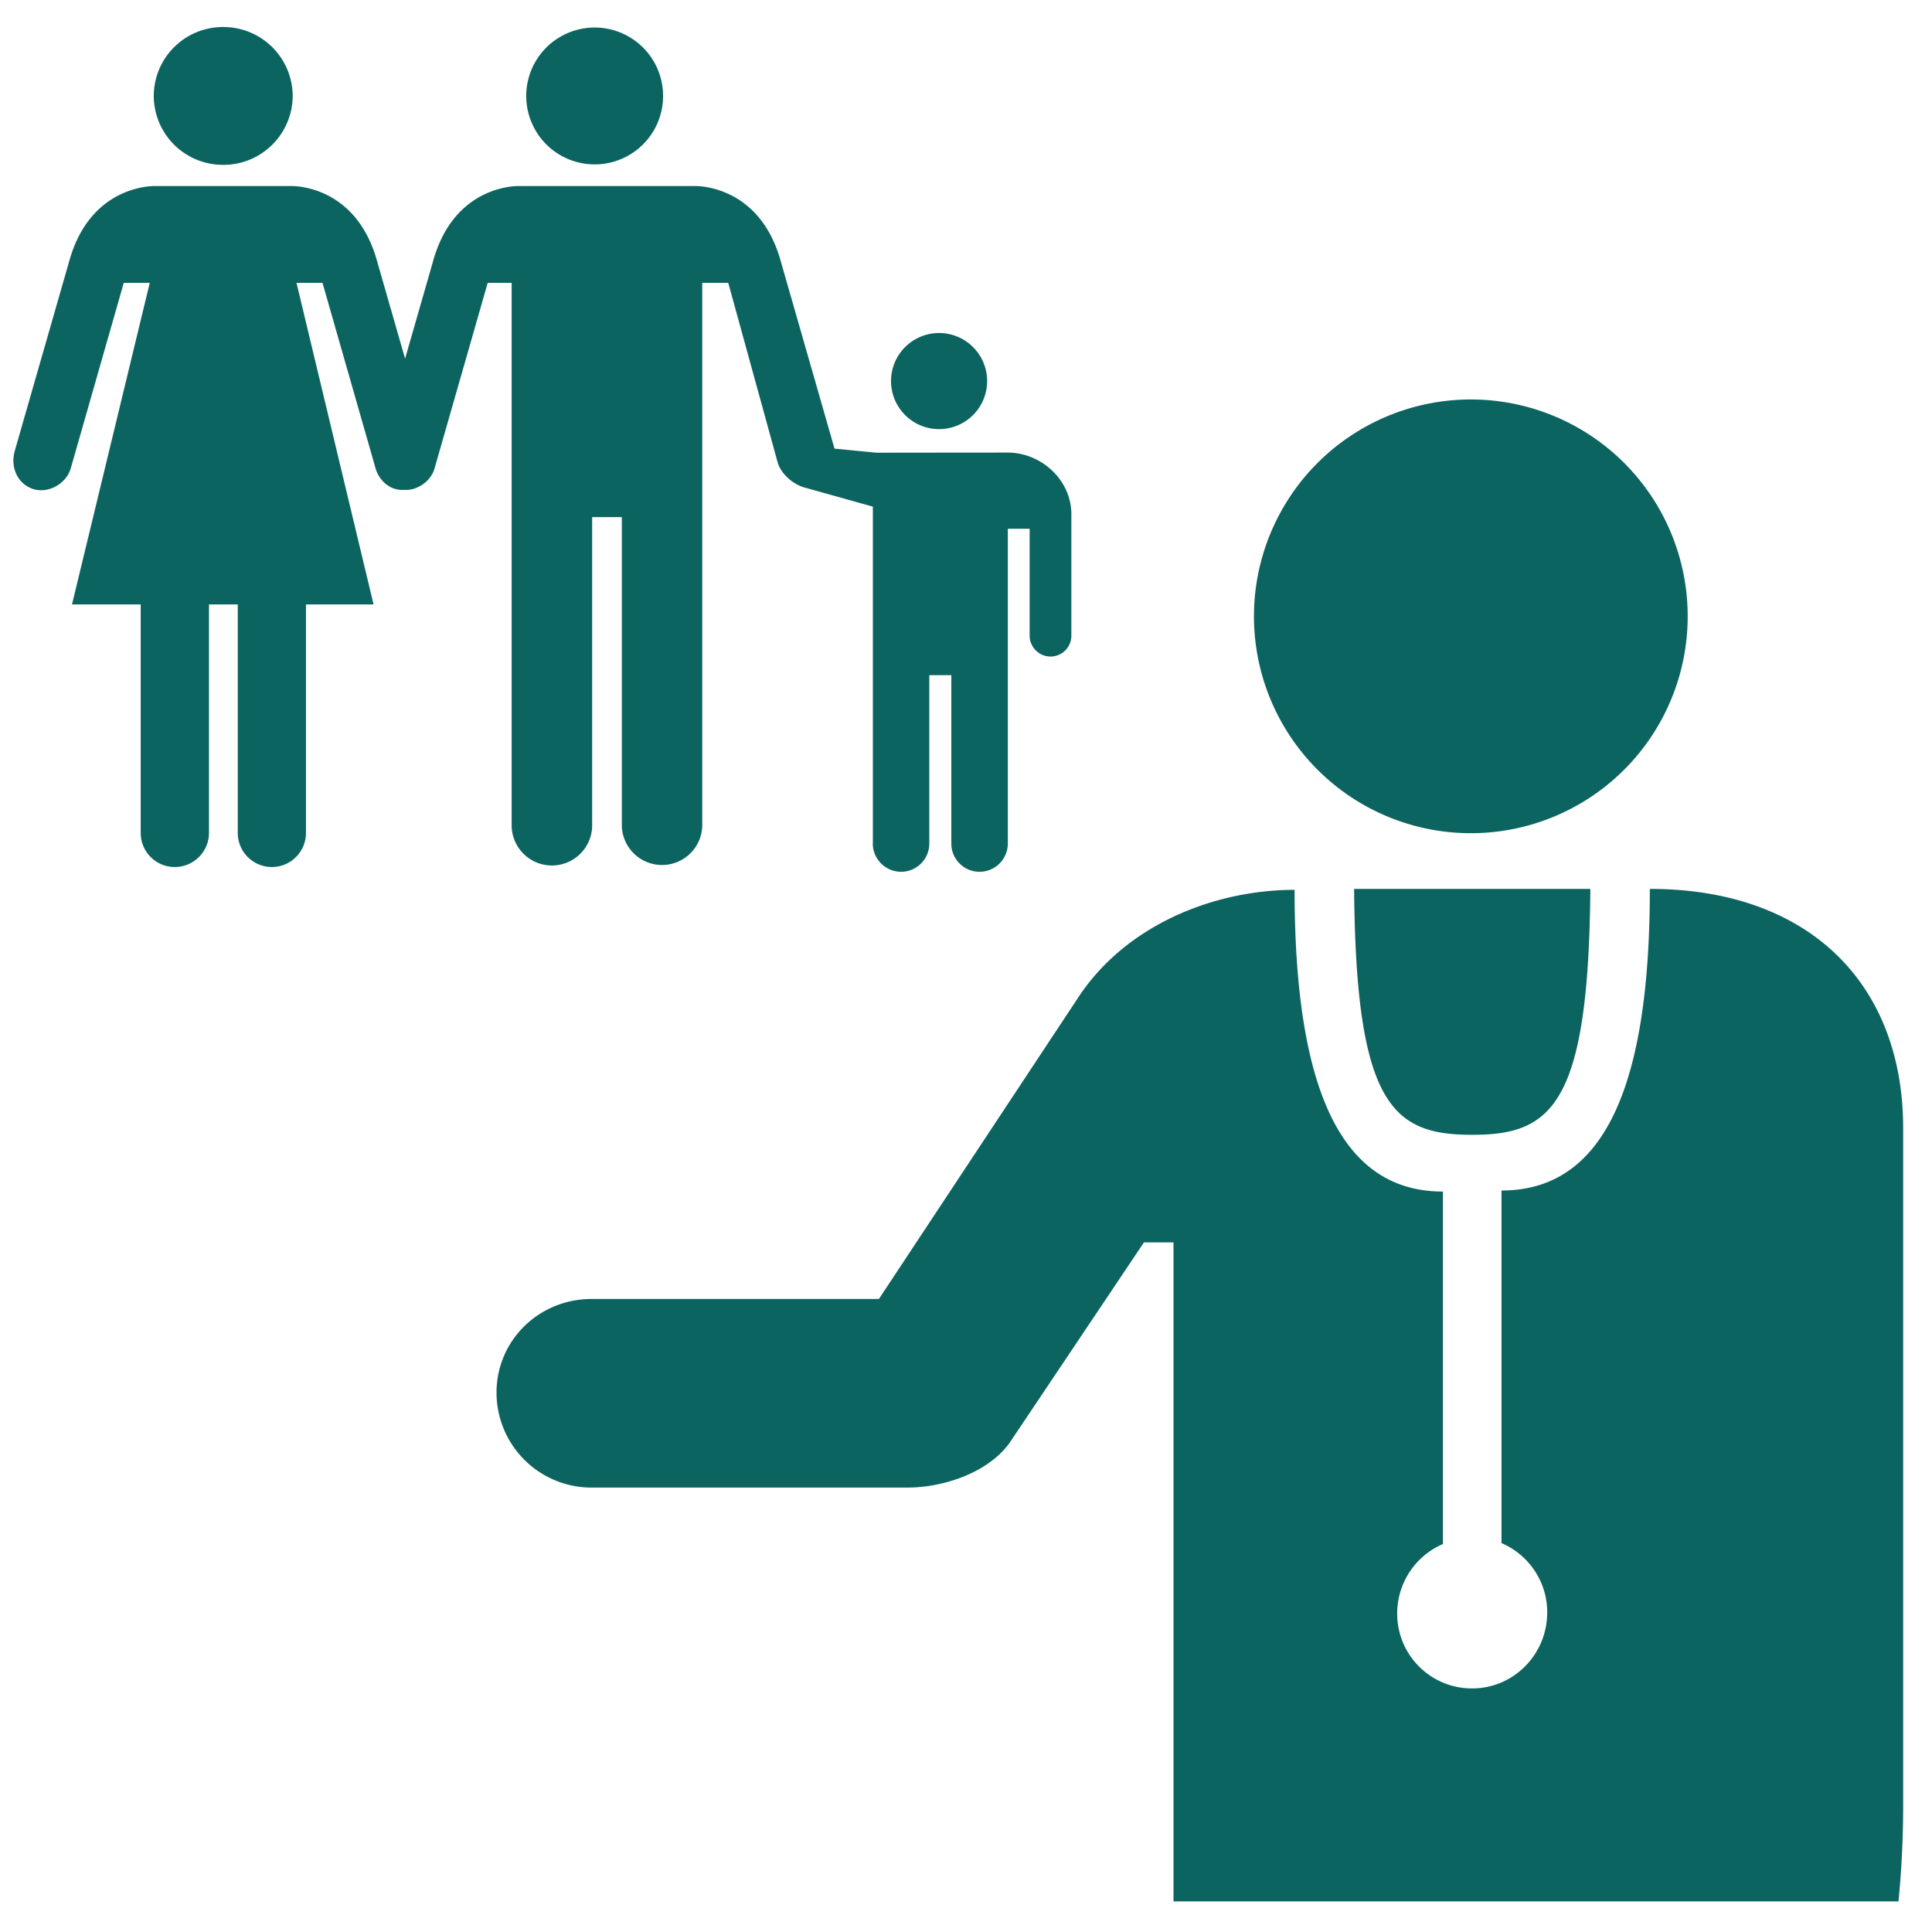 <?xml version="1.0" encoding="utf-8"?><!-- Uploaded to: SVG Repo, www.svgrepo.com, Generator: SVG Repo Mixer Tools -->
<svg width="800px" height="800px" viewBox="0 0 64 64" xmlns="http://www.w3.org/2000/svg" xmlns:xlink="http://www.w3.org/1999/xlink" aria-hidden="true" role="img" class="iconify iconify--medical-icon" preserveAspectRatio="xMidYMid meet"><path d="M54.655 29.446c5.259 0 8.39 3.133 8.39 7.931v22.46c0 1.74-.156 3.149-.156 3.149H38.873V41.157h-.979l-4.458 6.651c-.726.99-2.2 1.47-3.374 1.47H19.597a3.146 3.146 0 0 1-3.149-3.145c0-1.734 1.409-3.103 3.149-3.103h9.518l6.602-9.986c1.585-2.415 4.518-3.567 7.168-3.567c0 7.023 1.75 9.995 4.914 9.995v11.676a2.503 2.503 0 0 0-1.515 2.298a2.474 2.474 0 0 0 2.483 2.485c1.381 0 2.487-1.135 2.487-2.519c0-1.03-.625-1.914-1.515-2.295v-11.68c3.162-.001 4.914-2.969 4.914-9.991zm-1.973 0c-.056 7.199-1.301 8.146-3.914 8.146c-2.61 0-3.856-.948-3.911-8.146h7.825zm-3.957-16.213a7.182 7.182 0 0 1 7.182 7.185a7.183 7.183 0 0 1-7.182 7.183a7.186 7.186 0 0 1-7.186-7.183a7.185 7.185 0 0 1 7.186-7.185z" fill="#0c6460"></path><path d="M31.071 14.215a1.592 1.592 0 1 0-.005-3.183a1.592 1.592 0 0 0 .005 3.183z" fill="#0c6460"></path><path d="M19.7 5.446a2.267 2.267 0 1 0-.002-4.534a2.267 2.267 0 0 0 .002 4.534z" fill="#0c6460"></path><path d="M7.393 5.461a2.294 2.294 0 0 0 2.303-2.283A2.294 2.294 0 0 0 7.393.895a2.291 2.291 0 0 0-2.3 2.283a2.292 2.292 0 0 0 2.3 2.283z" fill="#0c6460"></path><path d="M28.912 27.946a.94.94 0 0 0 .94.933a.934.934 0 0 0 .932-.933v-5.58h.73v5.58c0 .514.418.933.934.933a.938.938 0 0 0 .938-.933V17.515h.722v3.537c0 .385.311.697.694.697a.69.69 0 0 0 .688-.697v-4.021c0-1.126-.992-2.039-2.114-2.039c0 0-4.316.003-4.334.005l-1.397-.135l-1.795-6.256c-.724-2.523-2.836-2.443-2.836-2.443h-5.819s-2.112-.08-2.836 2.443l-.94 3.276l-.94-3.276c-.724-2.523-2.836-2.443-2.836-2.443H5.141s-2.111-.08-2.835 2.443L.494 14.919c-.173.589.116 1.139.63 1.288c.516.146 1.079-.212 1.217-.683L4.1 9.369h.861L2.385 20.023h2.276v7.568c0 .624.503 1.13 1.127 1.13c.625 0 1.135-.506 1.135-1.13v-7.568h.953v7.568a1.13 1.13 0 0 0 2.26 0v-7.568h2.239L9.822 9.369h.861l1.761 6.155c.12.409.495.739.938.702c.443.038.895-.294 1.011-.702l1.763-6.155h.793v18.004a1.334 1.334 0 0 0 2.667 0V17.13h.983v10.243a1.333 1.333 0 0 0 2.664 0V9.369h.861l1.637 5.95c.103.357.473.705.87.825l2.283.639v11.164z" fill="#0c6460"></path></svg>